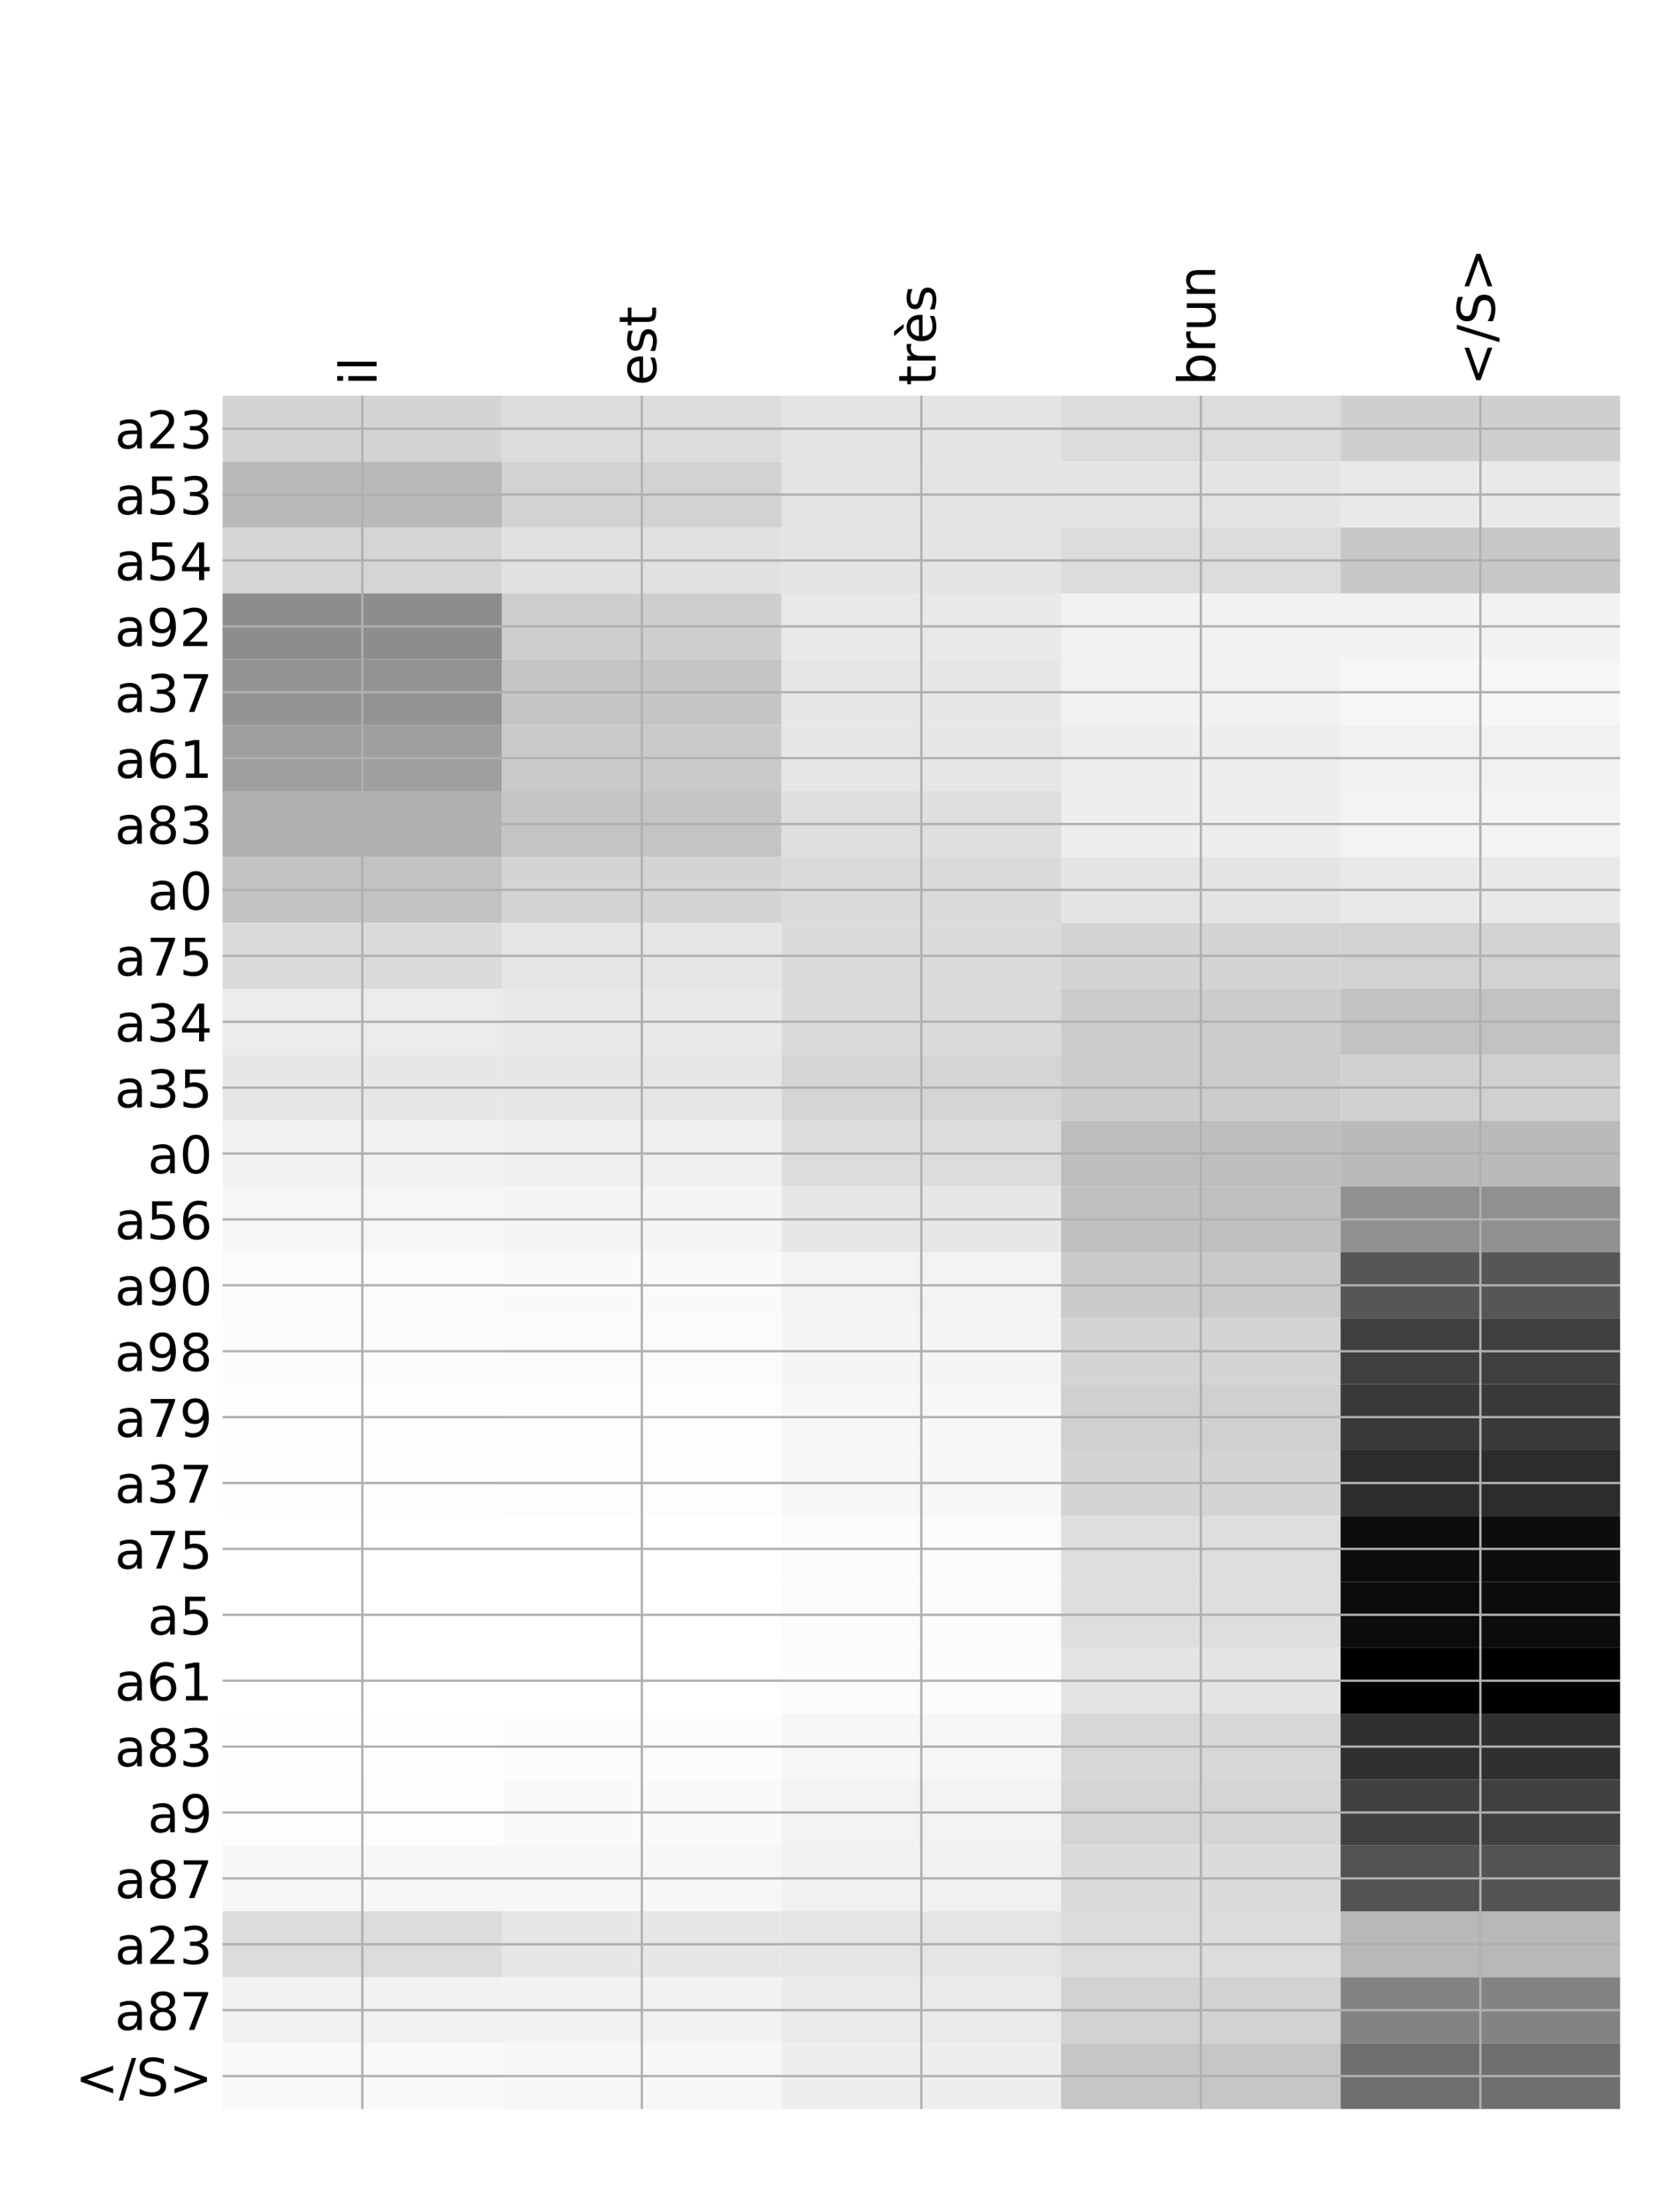 <?xml version="1.0" encoding="utf-8" standalone="no"?>
<!DOCTYPE svg PUBLIC "-//W3C//DTD SVG 1.1//EN"
  "http://www.w3.org/Graphics/SVG/1.1/DTD/svg11.dtd">
<!-- Created with matplotlib (http://matplotlib.org/) -->
<svg height="768pt" version="1.1" viewBox="0 0 576 768" width="576pt" xmlns="http://www.w3.org/2000/svg" xmlns:xlink="http://www.w3.org/1999/xlink">
 <defs>
  <style type="text/css">
*{stroke-linecap:butt;stroke-linejoin:round;}
  </style>
 </defs>
 <g id="figure_1">
  <g id="patch_1">
   <path d="M 0 768 
L 576 768 
L 576 0 
L 0 0 
z
" style="fill:#ffffff;"/>
  </g>
  <g id="axes_1">
   <g id="PolyCollection_1">
    <path clip-path="url(#pb7278c23a0)" d="M 77.275 137.378 
L 77.275 160.254 
L 174.32 160.254 
L 174.32 137.378 
L 77.275 137.378 
z
" style="fill:#d4d4d4;"/>
    <path clip-path="url(#pb7278c23a0)" d="M 174.32 137.378 
L 174.32 160.254 
L 271.365 160.254 
L 271.365 137.378 
L 174.32 137.378 
z
" style="fill:#dcdcdc;"/>
    <path clip-path="url(#pb7278c23a0)" d="M 271.365 137.378 
L 271.365 160.254 
L 368.41 160.254 
L 368.41 137.378 
L 271.365 137.378 
z
" style="fill:#e4e4e4;"/>
    <path clip-path="url(#pb7278c23a0)" d="M 368.41 137.378 
L 368.41 160.254 
L 465.455 160.254 
L 465.455 137.378 
L 368.41 137.378 
z
" style="fill:#dcdcdc;"/>
    <path clip-path="url(#pb7278c23a0)" d="M 465.455 137.378 
L 465.455 160.254 
L 562.5 160.254 
L 562.5 137.378 
L 465.455 137.378 
z
" style="fill:#cfcfcf;"/>
    <path clip-path="url(#pb7278c23a0)" d="M 77.275 160.254 
L 77.275 183.131 
L 174.32 183.131 
L 174.32 160.254 
L 77.275 160.254 
z
" style="fill:#b9b9b9;"/>
    <path clip-path="url(#pb7278c23a0)" d="M 174.32 160.254 
L 174.32 183.131 
L 271.365 183.131 
L 271.365 160.254 
L 174.32 160.254 
z
" style="fill:#d2d2d2;"/>
    <path clip-path="url(#pb7278c23a0)" d="M 271.365 160.254 
L 271.365 183.131 
L 368.41 183.131 
L 368.41 160.254 
L 271.365 160.254 
z
" style="fill:#e3e3e3;"/>
    <path clip-path="url(#pb7278c23a0)" d="M 368.41 160.254 
L 368.41 183.131 
L 465.455 183.131 
L 465.455 160.254 
L 368.41 160.254 
z
" style="fill:#e4e4e4;"/>
    <path clip-path="url(#pb7278c23a0)" d="M 465.455 160.254 
L 465.455 183.131 
L 562.5 183.131 
L 562.5 160.254 
L 465.455 160.254 
z
" style="fill:#e9e9e9;"/>
    <path clip-path="url(#pb7278c23a0)" d="M 77.275 183.131 
L 77.275 206.008 
L 174.32 206.008 
L 174.32 183.131 
L 77.275 183.131 
z
" style="fill:#d5d5d5;"/>
    <path clip-path="url(#pb7278c23a0)" d="M 174.32 183.131 
L 174.32 206.008 
L 271.365 206.008 
L 271.365 183.131 
L 174.32 183.131 
z
" style="fill:#e1e1e1;"/>
    <path clip-path="url(#pb7278c23a0)" d="M 271.365 183.131 
L 271.365 206.008 
L 368.41 206.008 
L 368.41 183.131 
L 271.365 183.131 
z
" style="fill:#e4e4e4;"/>
    <path clip-path="url(#pb7278c23a0)" d="M 368.41 183.131 
L 368.41 206.008 
L 465.455 206.008 
L 465.455 183.131 
L 368.41 183.131 
z
" style="fill:#dcdcdc;"/>
    <path clip-path="url(#pb7278c23a0)" d="M 465.455 183.131 
L 465.455 206.008 
L 562.5 206.008 
L 562.5 183.131 
L 465.455 183.131 
z
" style="fill:#c8c8c8;"/>
    <path clip-path="url(#pb7278c23a0)" d="M 77.275 206.008 
L 77.275 228.885 
L 174.32 228.885 
L 174.32 206.008 
L 77.275 206.008 
z
" style="fill:#8d8d8d;"/>
    <path clip-path="url(#pb7278c23a0)" d="M 174.32 206.008 
L 174.32 228.885 
L 271.365 228.885 
L 271.365 206.008 
L 174.32 206.008 
z
" style="fill:#cecece;"/>
    <path clip-path="url(#pb7278c23a0)" d="M 271.365 206.008 
L 271.365 228.885 
L 368.41 228.885 
L 368.41 206.008 
L 271.365 206.008 
z
" style="fill:#e9e9e9;"/>
    <path clip-path="url(#pb7278c23a0)" d="M 368.41 206.008 
L 368.41 228.885 
L 465.455 228.885 
L 465.455 206.008 
L 368.41 206.008 
z
" style="fill:#f1f1f1;"/>
    <path clip-path="url(#pb7278c23a0)" d="M 465.455 206.008 
L 465.455 228.885 
L 562.5 228.885 
L 562.5 206.008 
L 465.455 206.008 
z
" style="fill:#f2f2f2;"/>
    <path clip-path="url(#pb7278c23a0)" d="M 77.275 228.885 
L 77.275 251.761 
L 174.32 251.761 
L 174.32 228.885 
L 77.275 228.885 
z
" style="fill:#939393;"/>
    <path clip-path="url(#pb7278c23a0)" d="M 174.32 228.885 
L 174.32 251.761 
L 271.365 251.761 
L 271.365 228.885 
L 174.32 228.885 
z
" style="fill:#c5c5c5;"/>
    <path clip-path="url(#pb7278c23a0)" d="M 271.365 228.885 
L 271.365 251.761 
L 368.41 251.761 
L 368.41 228.885 
L 271.365 228.885 
z
" style="fill:#e7e7e7;"/>
    <path clip-path="url(#pb7278c23a0)" d="M 368.41 228.885 
L 368.41 251.761 
L 465.455 251.761 
L 465.455 228.885 
L 368.41 228.885 
z
" style="fill:#f1f1f1;"/>
    <path clip-path="url(#pb7278c23a0)" d="M 465.455 228.885 
L 465.455 251.761 
L 562.5 251.761 
L 562.5 228.885 
L 465.455 228.885 
z
" style="fill:#f6f6f6;"/>
    <path clip-path="url(#pb7278c23a0)" d="M 77.275 251.761 
L 77.275 274.638 
L 174.32 274.638 
L 174.32 251.761 
L 77.275 251.761 
z
" style="fill:#9f9f9f;"/>
    <path clip-path="url(#pb7278c23a0)" d="M 174.32 251.761 
L 174.32 274.638 
L 271.365 274.638 
L 271.365 251.761 
L 174.32 251.761 
z
" style="fill:#cacaca;"/>
    <path clip-path="url(#pb7278c23a0)" d="M 271.365 251.761 
L 271.365 274.638 
L 368.41 274.638 
L 368.41 251.761 
L 271.365 251.761 
z
" style="fill:#e6e6e6;"/>
    <path clip-path="url(#pb7278c23a0)" d="M 368.41 251.761 
L 368.41 274.638 
L 465.455 274.638 
L 465.455 251.761 
L 368.41 251.761 
z
" style="fill:#eeeeee;"/>
    <path clip-path="url(#pb7278c23a0)" d="M 465.455 251.761 
L 465.455 274.638 
L 562.5 274.638 
L 562.5 251.761 
L 465.455 251.761 
z
" style="fill:#f1f1f1;"/>
    <path clip-path="url(#pb7278c23a0)" d="M 77.275 274.638 
L 77.275 297.515 
L 174.32 297.515 
L 174.32 274.638 
L 77.275 274.638 
z
" style="fill:#b0b0b0;"/>
    <path clip-path="url(#pb7278c23a0)" d="M 174.32 274.638 
L 174.32 297.515 
L 271.365 297.515 
L 271.365 274.638 
L 174.32 274.638 
z
" style="fill:#c4c4c4;"/>
    <path clip-path="url(#pb7278c23a0)" d="M 271.365 274.638 
L 271.365 297.515 
L 368.41 297.515 
L 368.41 274.638 
L 271.365 274.638 
z
" style="fill:#dfdfdf;"/>
    <path clip-path="url(#pb7278c23a0)" d="M 368.41 274.638 
L 368.41 297.515 
L 465.455 297.515 
L 465.455 274.638 
L 368.41 274.638 
z
" style="fill:#eeeeee;"/>
    <path clip-path="url(#pb7278c23a0)" d="M 465.455 274.638 
L 465.455 297.515 
L 562.5 297.515 
L 562.5 274.638 
L 465.455 274.638 
z
" style="fill:#f3f3f3;"/>
    <path clip-path="url(#pb7278c23a0)" d="M 77.275 297.515 
L 77.275 320.391 
L 174.32 320.391 
L 174.32 297.515 
L 77.275 297.515 
z
" style="fill:#c2c2c2;"/>
    <path clip-path="url(#pb7278c23a0)" d="M 174.32 297.515 
L 174.32 320.391 
L 271.365 320.391 
L 271.365 297.515 
L 174.32 297.515 
z
" style="fill:#d4d4d4;"/>
    <path clip-path="url(#pb7278c23a0)" d="M 271.365 297.515 
L 271.365 320.391 
L 368.41 320.391 
L 368.41 297.515 
L 271.365 297.515 
z
" style="fill:#dadada;"/>
    <path clip-path="url(#pb7278c23a0)" d="M 368.41 297.515 
L 368.41 320.391 
L 465.455 320.391 
L 465.455 297.515 
L 368.41 297.515 
z
" style="fill:#e4e4e4;"/>
    <path clip-path="url(#pb7278c23a0)" d="M 465.455 297.515 
L 465.455 320.391 
L 562.5 320.391 
L 562.5 297.515 
L 465.455 297.515 
z
" style="fill:#e9e9e9;"/>
    <path clip-path="url(#pb7278c23a0)" d="M 77.275 320.391 
L 77.275 343.268 
L 174.32 343.268 
L 174.32 320.391 
L 77.275 320.391 
z
" style="fill:#dbdbdb;"/>
    <path clip-path="url(#pb7278c23a0)" d="M 174.32 320.391 
L 174.32 343.268 
L 271.365 343.268 
L 271.365 320.391 
L 174.32 320.391 
z
" style="fill:#e5e5e5;"/>
    <path clip-path="url(#pb7278c23a0)" d="M 271.365 320.391 
L 271.365 343.268 
L 368.41 343.268 
L 368.41 320.391 
L 271.365 320.391 
z
" style="fill:#dbdbdb;"/>
    <path clip-path="url(#pb7278c23a0)" d="M 368.41 320.391 
L 368.41 343.268 
L 465.455 343.268 
L 465.455 320.391 
L 368.41 320.391 
z
" style="fill:#d4d4d4;"/>
    <path clip-path="url(#pb7278c23a0)" d="M 465.455 320.391 
L 465.455 343.268 
L 562.5 343.268 
L 562.5 320.391 
L 465.455 320.391 
z
" style="fill:#d2d2d2;"/>
    <path clip-path="url(#pb7278c23a0)" d="M 77.275 343.268 
L 77.275 366.145 
L 174.32 366.145 
L 174.32 343.268 
L 77.275 343.268 
z
" style="fill:#ececec;"/>
    <path clip-path="url(#pb7278c23a0)" d="M 174.32 343.268 
L 174.32 366.145 
L 271.365 366.145 
L 271.365 343.268 
L 174.32 343.268 
z
" style="fill:#e9e9e9;"/>
    <path clip-path="url(#pb7278c23a0)" d="M 271.365 343.268 
L 271.365 366.145 
L 368.41 366.145 
L 368.41 343.268 
L 271.365 343.268 
z
" style="fill:#dadada;"/>
    <path clip-path="url(#pb7278c23a0)" d="M 368.41 343.268 
L 368.41 366.145 
L 465.455 366.145 
L 465.455 343.268 
L 368.41 343.268 
z
" style="fill:#cccccc;"/>
    <path clip-path="url(#pb7278c23a0)" d="M 465.455 343.268 
L 465.455 366.145 
L 562.5 366.145 
L 562.5 343.268 
L 465.455 343.268 
z
" style="fill:#c2c2c2;"/>
    <path clip-path="url(#pb7278c23a0)" d="M 77.275 366.145 
L 77.275 389.022 
L 174.32 389.022 
L 174.32 366.145 
L 77.275 366.145 
z
" style="fill:#e7e7e7;"/>
    <path clip-path="url(#pb7278c23a0)" d="M 174.32 366.145 
L 174.32 389.022 
L 271.365 389.022 
L 271.365 366.145 
L 174.32 366.145 
z
" style="fill:#e6e6e6;"/>
    <path clip-path="url(#pb7278c23a0)" d="M 271.365 366.145 
L 271.365 389.022 
L 368.41 389.022 
L 368.41 366.145 
L 271.365 366.145 
z
" style="fill:#d5d5d5;"/>
    <path clip-path="url(#pb7278c23a0)" d="M 368.41 366.145 
L 368.41 389.022 
L 465.455 389.022 
L 465.455 366.145 
L 368.41 366.145 
z
" style="fill:#cccccc;"/>
    <path clip-path="url(#pb7278c23a0)" d="M 465.455 366.145 
L 465.455 389.022 
L 562.5 389.022 
L 562.5 366.145 
L 465.455 366.145 
z
" style="fill:#d0d0d0;"/>
    <path clip-path="url(#pb7278c23a0)" d="M 77.275 389.022 
L 77.275 411.898 
L 174.32 411.898 
L 174.32 389.022 
L 77.275 389.022 
z
" style="fill:#f2f2f2;"/>
    <path clip-path="url(#pb7278c23a0)" d="M 174.32 389.022 
L 174.32 411.898 
L 271.365 411.898 
L 271.365 389.022 
L 174.32 389.022 
z
" style="fill:#f0f0f0;"/>
    <path clip-path="url(#pb7278c23a0)" d="M 271.365 389.022 
L 271.365 411.898 
L 368.41 411.898 
L 368.41 389.022 
L 271.365 389.022 
z
" style="fill:#dcdcdc;"/>
    <path clip-path="url(#pb7278c23a0)" d="M 368.41 389.022 
L 368.41 411.898 
L 465.455 411.898 
L 465.455 389.022 
L 368.41 389.022 
z
" style="fill:#bebebe;"/>
    <path clip-path="url(#pb7278c23a0)" d="M 465.455 389.022 
L 465.455 411.898 
L 562.5 411.898 
L 562.5 389.022 
L 465.455 389.022 
z
" style="fill:#bababa;"/>
    <path clip-path="url(#pb7278c23a0)" d="M 77.275 411.898 
L 77.275 434.775 
L 174.32 434.775 
L 174.32 411.898 
L 77.275 411.898 
z
" style="fill:#f6f6f6;"/>
    <path clip-path="url(#pb7278c23a0)" d="M 174.32 411.898 
L 174.32 434.775 
L 271.365 434.775 
L 271.365 411.898 
L 174.32 411.898 
z
" style="fill:#f5f5f5;"/>
    <path clip-path="url(#pb7278c23a0)" d="M 271.365 411.898 
L 271.365 434.775 
L 368.41 434.775 
L 368.41 411.898 
L 271.365 411.898 
z
" style="fill:#e7e7e7;"/>
    <path clip-path="url(#pb7278c23a0)" d="M 368.41 411.898 
L 368.41 434.775 
L 465.455 434.775 
L 465.455 411.898 
L 368.41 411.898 
z
" style="fill:#c0c0c0;"/>
    <path clip-path="url(#pb7278c23a0)" d="M 465.455 411.898 
L 465.455 434.775 
L 562.5 434.775 
L 562.5 411.898 
L 465.455 411.898 
z
" style="fill:#909090;"/>
    <path clip-path="url(#pb7278c23a0)" d="M 77.275 434.775 
L 77.275 457.652 
L 174.32 457.652 
L 174.32 434.775 
L 77.275 434.775 
z
" style="fill:#fbfbfb;"/>
    <path clip-path="url(#pb7278c23a0)" d="M 174.32 434.775 
L 174.32 457.652 
L 271.365 457.652 
L 271.365 434.775 
L 174.32 434.775 
z
" style="fill:#fafafa;"/>
    <path clip-path="url(#pb7278c23a0)" d="M 271.365 434.775 
L 271.365 457.652 
L 368.41 457.652 
L 368.41 434.775 
L 271.365 434.775 
z
" style="fill:#f3f3f3;"/>
    <path clip-path="url(#pb7278c23a0)" d="M 368.41 434.775 
L 368.41 457.652 
L 465.455 457.652 
L 465.455 434.775 
L 368.41 434.775 
z
" style="fill:#cacaca;"/>
    <path clip-path="url(#pb7278c23a0)" d="M 465.455 434.775 
L 465.455 457.652 
L 562.5 457.652 
L 562.5 434.775 
L 465.455 434.775 
z
" style="fill:#565656;"/>
    <path clip-path="url(#pb7278c23a0)" d="M 77.275 457.652 
L 77.275 480.528 
L 174.32 480.528 
L 174.32 457.652 
L 77.275 457.652 
z
" style="fill:#fcfcfc;"/>
    <path clip-path="url(#pb7278c23a0)" d="M 174.32 457.652 
L 174.32 480.528 
L 271.365 480.528 
L 271.365 457.652 
L 174.32 457.652 
z
" style="fill:#fbfbfb;"/>
    <path clip-path="url(#pb7278c23a0)" d="M 271.365 457.652 
L 271.365 480.528 
L 368.41 480.528 
L 368.41 457.652 
L 271.365 457.652 
z
" style="fill:#f5f5f5;"/>
    <path clip-path="url(#pb7278c23a0)" d="M 368.41 457.652 
L 368.41 480.528 
L 465.455 480.528 
L 465.455 457.652 
L 368.41 457.652 
z
" style="fill:#d4d4d4;"/>
    <path clip-path="url(#pb7278c23a0)" d="M 465.455 457.652 
L 465.455 480.528 
L 562.5 480.528 
L 562.5 457.652 
L 465.455 457.652 
z
" style="fill:#3f3f3f;"/>
    <path clip-path="url(#pb7278c23a0)" d="M 77.275 480.528 
L 77.275 503.405 
L 174.32 503.405 
L 174.32 480.528 
L 77.275 480.528 
z
" style="fill:#fefefe;"/>
    <path clip-path="url(#pb7278c23a0)" d="M 174.32 480.528 
L 174.32 503.405 
L 271.365 503.405 
L 271.365 480.528 
L 174.32 480.528 
z
" style="fill:#fdfdfd;"/>
    <path clip-path="url(#pb7278c23a0)" d="M 271.365 480.528 
L 271.365 503.405 
L 368.41 503.405 
L 368.41 480.528 
L 271.365 480.528 
z
" style="fill:#f7f7f7;"/>
    <path clip-path="url(#pb7278c23a0)" d="M 368.41 480.528 
L 368.41 503.405 
L 465.455 503.405 
L 465.455 480.528 
L 368.41 480.528 
z
" style="fill:#d0d0d0;"/>
    <path clip-path="url(#pb7278c23a0)" d="M 465.455 480.528 
L 465.455 503.405 
L 562.5 503.405 
L 562.5 480.528 
L 465.455 480.528 
z
" style="fill:#393939;"/>
    <path clip-path="url(#pb7278c23a0)" d="M 77.275 503.405 
L 77.275 526.282 
L 174.32 526.282 
L 174.32 503.405 
L 77.275 503.405 
z
" style="fill:#fefefe;"/>
    <path clip-path="url(#pb7278c23a0)" d="M 174.32 503.405 
L 174.32 526.282 
L 271.365 526.282 
L 271.365 503.405 
L 174.32 503.405 
z
" style="fill:#fdfdfd;"/>
    <path clip-path="url(#pb7278c23a0)" d="M 271.365 503.405 
L 271.365 526.282 
L 368.41 526.282 
L 368.41 503.405 
L 271.365 503.405 
z
" style="fill:#f7f7f7;"/>
    <path clip-path="url(#pb7278c23a0)" d="M 368.41 503.405 
L 368.41 526.282 
L 465.455 526.282 
L 465.455 503.405 
L 368.41 503.405 
z
" style="fill:#d4d4d4;"/>
    <path clip-path="url(#pb7278c23a0)" d="M 465.455 503.405 
L 465.455 526.282 
L 562.5 526.282 
L 562.5 503.405 
L 465.455 503.405 
z
" style="fill:#2c2c2c;"/>
    <path clip-path="url(#pb7278c23a0)" d="M 77.275 526.282 
L 77.275 549.159 
L 174.32 549.159 
L 174.32 526.282 
L 77.275 526.282 
z
" style="fill:#ffffff;"/>
    <path clip-path="url(#pb7278c23a0)" d="M 174.32 526.282 
L 174.32 549.159 
L 271.365 549.159 
L 271.365 526.282 
L 174.32 526.282 
z
" style="fill:#ffffff;"/>
    <path clip-path="url(#pb7278c23a0)" d="M 271.365 526.282 
L 271.365 549.159 
L 368.41 549.159 
L 368.41 526.282 
L 271.365 526.282 
z
" style="fill:#fbfbfb;"/>
    <path clip-path="url(#pb7278c23a0)" d="M 368.41 526.282 
L 368.41 549.159 
L 465.455 549.159 
L 465.455 526.282 
L 368.41 526.282 
z
" style="fill:#dedede;"/>
    <path clip-path="url(#pb7278c23a0)" d="M 465.455 526.282 
L 465.455 549.159 
L 562.5 549.159 
L 562.5 526.282 
L 465.455 526.282 
z
" style="fill:#0d0d0d;"/>
    <path clip-path="url(#pb7278c23a0)" d="M 77.275 549.159 
L 77.275 572.035 
L 174.32 572.035 
L 174.32 549.159 
L 77.275 549.159 
z
" style="fill:#ffffff;"/>
    <path clip-path="url(#pb7278c23a0)" d="M 174.32 549.159 
L 174.32 572.035 
L 271.365 572.035 
L 271.365 549.159 
L 174.32 549.159 
z
" style="fill:#ffffff;"/>
    <path clip-path="url(#pb7278c23a0)" d="M 271.365 549.159 
L 271.365 572.035 
L 368.41 572.035 
L 368.41 549.159 
L 271.365 549.159 
z
" style="fill:#fbfbfb;"/>
    <path clip-path="url(#pb7278c23a0)" d="M 368.41 549.159 
L 368.41 572.035 
L 465.455 572.035 
L 465.455 549.159 
L 368.41 549.159 
z
" style="fill:#dedede;"/>
    <path clip-path="url(#pb7278c23a0)" d="M 465.455 549.159 
L 465.455 572.035 
L 562.5 572.035 
L 562.5 549.159 
L 465.455 549.159 
z
" style="fill:#0c0c0c;"/>
    <path clip-path="url(#pb7278c23a0)" d="M 77.275 572.035 
L 77.275 594.912 
L 174.32 594.912 
L 174.32 572.035 
L 77.275 572.035 
z
" style="fill:#ffffff;"/>
    <path clip-path="url(#pb7278c23a0)" d="M 174.32 572.035 
L 174.32 594.912 
L 271.365 594.912 
L 271.365 572.035 
L 174.32 572.035 
z
" style="fill:#ffffff;"/>
    <path clip-path="url(#pb7278c23a0)" d="M 271.365 572.035 
L 271.365 594.912 
L 368.41 594.912 
L 368.41 572.035 
L 271.365 572.035 
z
" style="fill:#fcfcfc;"/>
    <path clip-path="url(#pb7278c23a0)" d="M 368.41 572.035 
L 368.41 594.912 
L 465.455 594.912 
L 465.455 572.035 
L 368.41 572.035 
z
" style="fill:#e4e4e4;"/>
    <path clip-path="url(#pb7278c23a0)" d="M 465.455 572.035 
L 465.455 594.912 
L 562.5 594.912 
L 562.5 572.035 
L 465.455 572.035 
z
"/>
    <path clip-path="url(#pb7278c23a0)" d="M 77.275 594.912 
L 77.275 617.789 
L 174.32 617.789 
L 174.32 594.912 
L 77.275 594.912 
z
" style="fill:#fefefe;"/>
    <path clip-path="url(#pb7278c23a0)" d="M 174.32 594.912 
L 174.32 617.789 
L 271.365 617.789 
L 271.365 594.912 
L 174.32 594.912 
z
" style="fill:#fcfcfc;"/>
    <path clip-path="url(#pb7278c23a0)" d="M 271.365 594.912 
L 271.365 617.789 
L 368.41 617.789 
L 368.41 594.912 
L 271.365 594.912 
z
" style="fill:#f6f6f6;"/>
    <path clip-path="url(#pb7278c23a0)" d="M 368.41 594.912 
L 368.41 617.789 
L 465.455 617.789 
L 465.455 594.912 
L 368.41 594.912 
z
" style="fill:#d7d7d7;"/>
    <path clip-path="url(#pb7278c23a0)" d="M 465.455 594.912 
L 465.455 617.789 
L 562.5 617.789 
L 562.5 594.912 
L 465.455 594.912 
z
" style="fill:#303030;"/>
    <path clip-path="url(#pb7278c23a0)" d="M 77.275 617.789 
L 77.275 640.665 
L 174.32 640.665 
L 174.32 617.789 
L 77.275 617.789 
z
" style="fill:#fdfdfd;"/>
    <path clip-path="url(#pb7278c23a0)" d="M 174.32 617.789 
L 174.32 640.665 
L 271.365 640.665 
L 271.365 617.789 
L 174.32 617.789 
z
" style="fill:#fafafa;"/>
    <path clip-path="url(#pb7278c23a0)" d="M 271.365 617.789 
L 271.365 640.665 
L 368.41 640.665 
L 368.41 617.789 
L 271.365 617.789 
z
" style="fill:#f3f3f3;"/>
    <path clip-path="url(#pb7278c23a0)" d="M 368.41 617.789 
L 368.41 640.665 
L 465.455 640.665 
L 465.455 617.789 
L 368.41 617.789 
z
" style="fill:#d5d5d5;"/>
    <path clip-path="url(#pb7278c23a0)" d="M 465.455 617.789 
L 465.455 640.665 
L 562.5 640.665 
L 562.5 617.789 
L 465.455 617.789 
z
" style="fill:#414141;"/>
    <path clip-path="url(#pb7278c23a0)" d="M 77.275 640.665 
L 77.275 663.542 
L 174.32 663.542 
L 174.32 640.665 
L 77.275 640.665 
z
" style="fill:#f7f7f7;"/>
    <path clip-path="url(#pb7278c23a0)" d="M 174.32 640.665 
L 174.32 663.542 
L 271.365 663.542 
L 271.365 640.665 
L 174.32 640.665 
z
" style="fill:#f7f7f7;"/>
    <path clip-path="url(#pb7278c23a0)" d="M 271.365 640.665 
L 271.365 663.542 
L 368.41 663.542 
L 368.41 640.665 
L 271.365 640.665 
z
" style="fill:#f1f1f1;"/>
    <path clip-path="url(#pb7278c23a0)" d="M 368.41 640.665 
L 368.41 663.542 
L 465.455 663.542 
L 465.455 640.665 
L 368.41 640.665 
z
" style="fill:#dbdbdb;"/>
    <path clip-path="url(#pb7278c23a0)" d="M 465.455 640.665 
L 465.455 663.542 
L 562.5 663.542 
L 562.5 640.665 
L 465.455 640.665 
z
" style="fill:#535353;"/>
    <path clip-path="url(#pb7278c23a0)" d="M 77.275 663.542 
L 77.275 686.419 
L 174.32 686.419 
L 174.32 663.542 
L 77.275 663.542 
z
" style="fill:#dcdcdc;"/>
    <path clip-path="url(#pb7278c23a0)" d="M 174.32 663.542 
L 174.32 686.419 
L 271.365 686.419 
L 271.365 663.542 
L 174.32 663.542 
z
" style="fill:#e7e7e7;"/>
    <path clip-path="url(#pb7278c23a0)" d="M 271.365 663.542 
L 271.365 686.419 
L 368.41 686.419 
L 368.41 663.542 
L 271.365 663.542 
z
" style="fill:#e5e5e5;"/>
    <path clip-path="url(#pb7278c23a0)" d="M 368.41 663.542 
L 368.41 686.419 
L 465.455 686.419 
L 465.455 663.542 
L 368.41 663.542 
z
" style="fill:#dcdcdc;"/>
    <path clip-path="url(#pb7278c23a0)" d="M 465.455 663.542 
L 465.455 686.419 
L 562.5 686.419 
L 562.5 663.542 
L 465.455 663.542 
z
" style="fill:#b8b8b8;"/>
    <path clip-path="url(#pb7278c23a0)" d="M 77.275 686.419 
L 77.275 709.296 
L 174.32 709.296 
L 174.32 686.419 
L 77.275 686.419 
z
" style="fill:#f2f2f2;"/>
    <path clip-path="url(#pb7278c23a0)" d="M 174.32 686.419 
L 174.32 709.296 
L 271.365 709.296 
L 271.365 686.419 
L 174.32 686.419 
z
" style="fill:#f2f2f2;"/>
    <path clip-path="url(#pb7278c23a0)" d="M 271.365 686.419 
L 271.365 709.296 
L 368.41 709.296 
L 368.41 686.419 
L 271.365 686.419 
z
" style="fill:#eaeaea;"/>
    <path clip-path="url(#pb7278c23a0)" d="M 368.41 686.419 
L 368.41 709.296 
L 465.455 709.296 
L 465.455 686.419 
L 368.41 686.419 
z
" style="fill:#d2d2d2;"/>
    <path clip-path="url(#pb7278c23a0)" d="M 465.455 686.419 
L 465.455 709.296 
L 562.5 709.296 
L 562.5 686.419 
L 465.455 686.419 
z
" style="fill:#838383;"/>
    <path clip-path="url(#pb7278c23a0)" d="M 77.275 709.296 
L 77.275 732.172 
L 174.32 732.172 
L 174.32 709.296 
L 77.275 709.296 
z
" style="fill:#f9f9f9;"/>
    <path clip-path="url(#pb7278c23a0)" d="M 174.32 709.296 
L 174.32 732.172 
L 271.365 732.172 
L 271.365 709.296 
L 174.32 709.296 
z
" style="fill:#f7f7f7;"/>
    <path clip-path="url(#pb7278c23a0)" d="M 271.365 709.296 
L 271.365 732.172 
L 368.41 732.172 
L 368.41 709.296 
L 271.365 709.296 
z
" style="fill:#eeeeee;"/>
    <path clip-path="url(#pb7278c23a0)" d="M 368.41 709.296 
L 368.41 732.172 
L 465.455 732.172 
L 465.455 709.296 
L 368.41 709.296 
z
" style="fill:#c6c6c6;"/>
    <path clip-path="url(#pb7278c23a0)" d="M 465.455 709.296 
L 465.455 732.172 
L 562.5 732.172 
L 562.5 709.296 
L 465.455 709.296 
z
" style="fill:#6f6f6f;"/>
   </g>
   <g id="matplotlib.axis_1">
    <g id="xtick_1">
     <g id="line2d_1">
      <path clip-path="url(#pb7278c23a0)" d="M 125.797 732.172 
L 125.797 137.378 
" style="fill:none;stroke:#b0b0b0;stroke-linecap:square;stroke-width:0.8;"/>
     </g>
     <g id="line2d_2"/>
     <g id="text_1">
      <!-- il -->
      <defs>
       <path d="M 9.422 54.688 
L 18.406 54.688 
L 18.406 0 
L 9.422 0 
z
M 9.422 75.984 
L 18.406 75.984 
L 18.406 64.594 
L 9.422 64.594 
z
" id="DejaVuSans-69"/>
       <path d="M 9.422 75.984 
L 18.406 75.984 
L 18.406 0 
L 9.422 0 
z
" id="DejaVuSans-6c"/>
      </defs>
      <g transform="translate(130.764 133.878)rotate(-90)scale(0.18 -0.18)">
       <use xlink:href="#DejaVuSans-69"/>
       <use x="27.783" xlink:href="#DejaVuSans-6c"/>
      </g>
     </g>
    </g>
    <g id="xtick_2">
     <g id="line2d_3">
      <path clip-path="url(#pb7278c23a0)" d="M 222.843 732.172 
L 222.843 137.378 
" style="fill:none;stroke:#b0b0b0;stroke-linecap:square;stroke-width:0.8;"/>
     </g>
     <g id="line2d_4"/>
     <g id="text_2">
      <!-- est -->
      <defs>
       <path d="M 56.203 29.594 
L 56.203 25.203 
L 14.891 25.203 
Q 15.484 15.922 20.484 11.062 
Q 25.484 6.203 34.422 6.203 
Q 39.594 6.203 44.453 7.469 
Q 49.312 8.734 54.109 11.281 
L 54.109 2.781 
Q 49.266 0.734 44.188 -0.344 
Q 39.109 -1.422 33.891 -1.422 
Q 20.797 -1.422 13.156 6.188 
Q 5.516 13.812 5.516 26.812 
Q 5.516 40.234 12.766 48.109 
Q 20.016 56 32.328 56 
Q 43.359 56 49.781 48.891 
Q 56.203 41.797 56.203 29.594 
z
M 47.219 32.234 
Q 47.125 39.594 43.094 43.984 
Q 39.062 48.391 32.422 48.391 
Q 24.906 48.391 20.391 44.141 
Q 15.875 39.891 15.188 32.172 
z
" id="DejaVuSans-65"/>
       <path d="M 44.281 53.078 
L 44.281 44.578 
Q 40.484 46.531 36.375 47.5 
Q 32.281 48.484 27.875 48.484 
Q 21.188 48.484 17.844 46.438 
Q 14.5 44.391 14.5 40.281 
Q 14.5 37.156 16.891 35.375 
Q 19.281 33.594 26.516 31.984 
L 29.594 31.297 
Q 39.156 29.25 43.188 25.516 
Q 47.219 21.781 47.219 15.094 
Q 47.219 7.469 41.188 3.016 
Q 35.156 -1.422 24.609 -1.422 
Q 20.219 -1.422 15.453 -0.562 
Q 10.688 0.297 5.422 2 
L 5.422 11.281 
Q 10.406 8.688 15.234 7.391 
Q 20.062 6.109 24.812 6.109 
Q 31.156 6.109 34.562 8.281 
Q 37.984 10.453 37.984 14.406 
Q 37.984 18.062 35.516 20.016 
Q 33.062 21.969 24.703 23.781 
L 21.578 24.516 
Q 13.234 26.266 9.516 29.906 
Q 5.812 33.547 5.812 39.891 
Q 5.812 47.609 11.281 51.797 
Q 16.75 56 26.812 56 
Q 31.781 56 36.172 55.266 
Q 40.578 54.547 44.281 53.078 
z
" id="DejaVuSans-73"/>
       <path d="M 18.312 70.219 
L 18.312 54.688 
L 36.812 54.688 
L 36.812 47.703 
L 18.312 47.703 
L 18.312 18.016 
Q 18.312 11.328 20.141 9.422 
Q 21.969 7.516 27.594 7.516 
L 36.812 7.516 
L 36.812 0 
L 27.594 0 
Q 17.188 0 13.234 3.875 
Q 9.281 7.766 9.281 18.016 
L 9.281 47.703 
L 2.688 47.703 
L 2.688 54.688 
L 9.281 54.688 
L 9.281 70.219 
z
" id="DejaVuSans-74"/>
      </defs>
      <g transform="translate(227.809 133.878)rotate(-90)scale(0.18 -0.18)">
       <use xlink:href="#DejaVuSans-65"/>
       <use x="61.523" xlink:href="#DejaVuSans-73"/>
       <use x="113.623" xlink:href="#DejaVuSans-74"/>
      </g>
     </g>
    </g>
    <g id="xtick_3">
     <g id="line2d_5">
      <path clip-path="url(#pb7278c23a0)" d="M 319.887 732.172 
L 319.887 137.378 
" style="fill:none;stroke:#b0b0b0;stroke-linecap:square;stroke-width:0.8;"/>
     </g>
     <g id="line2d_6"/>
     <g id="text_3">
      <!-- très -->
      <defs>
       <path d="M 41.109 46.297 
Q 39.594 47.172 37.812 47.578 
Q 36.031 48 33.891 48 
Q 26.266 48 22.188 43.047 
Q 18.109 38.094 18.109 28.812 
L 18.109 0 
L 9.078 0 
L 9.078 54.688 
L 18.109 54.688 
L 18.109 46.188 
Q 20.953 51.172 25.484 53.578 
Q 30.031 56 36.531 56 
Q 37.453 56 38.578 55.875 
Q 39.703 55.766 41.062 55.516 
z
" id="DejaVuSans-72"/>
       <path d="M 56.203 29.594 
L 56.203 25.203 
L 14.891 25.203 
Q 15.484 15.922 20.484 11.062 
Q 25.484 6.203 34.422 6.203 
Q 39.594 6.203 44.453 7.469 
Q 49.312 8.734 54.109 11.281 
L 54.109 2.781 
Q 49.266 0.734 44.188 -0.344 
Q 39.109 -1.422 33.891 -1.422 
Q 20.797 -1.422 13.156 6.188 
Q 5.516 13.812 5.516 26.812 
Q 5.516 40.234 12.766 48.109 
Q 20.016 56 32.328 56 
Q 43.359 56 49.781 48.891 
Q 56.203 41.797 56.203 29.594 
z
M 47.219 32.234 
Q 47.125 39.594 43.094 43.984 
Q 39.062 48.391 32.422 48.391 
Q 24.906 48.391 20.391 44.141 
Q 15.875 39.891 15.188 32.172 
z
M 24.672 79.984 
L 38.438 61.719 
L 30.969 61.719 
L 15.047 79.984 
z
" id="DejaVuSans-e8"/>
      </defs>
      <g transform="translate(324.854 133.878)rotate(-90)scale(0.18 -0.18)">
       <use xlink:href="#DejaVuSans-74"/>
       <use x="39.209" xlink:href="#DejaVuSans-72"/>
       <use x="80.291" xlink:href="#DejaVuSans-e8"/>
       <use x="141.814" xlink:href="#DejaVuSans-73"/>
      </g>
     </g>
    </g>
    <g id="xtick_4">
     <g id="line2d_7">
      <path clip-path="url(#pb7278c23a0)" d="M 416.933 732.172 
L 416.933 137.378 
" style="fill:none;stroke:#b0b0b0;stroke-linecap:square;stroke-width:0.8;"/>
     </g>
     <g id="line2d_8"/>
     <g id="text_4">
      <!-- brun -->
      <defs>
       <path d="M 48.688 27.297 
Q 48.688 37.203 44.609 42.844 
Q 40.531 48.484 33.406 48.484 
Q 26.266 48.484 22.188 42.844 
Q 18.109 37.203 18.109 27.297 
Q 18.109 17.391 22.188 11.75 
Q 26.266 6.109 33.406 6.109 
Q 40.531 6.109 44.609 11.75 
Q 48.688 17.391 48.688 27.297 
z
M 18.109 46.391 
Q 20.953 51.266 25.266 53.625 
Q 29.594 56 35.594 56 
Q 45.562 56 51.781 48.094 
Q 58.016 40.188 58.016 27.297 
Q 58.016 14.406 51.781 6.484 
Q 45.562 -1.422 35.594 -1.422 
Q 29.594 -1.422 25.266 0.953 
Q 20.953 3.328 18.109 8.203 
L 18.109 0 
L 9.078 0 
L 9.078 75.984 
L 18.109 75.984 
z
" id="DejaVuSans-62"/>
       <path d="M 8.5 21.578 
L 8.5 54.688 
L 17.484 54.688 
L 17.484 21.922 
Q 17.484 14.156 20.5 10.266 
Q 23.531 6.391 29.594 6.391 
Q 36.859 6.391 41.078 11.031 
Q 45.312 15.672 45.312 23.688 
L 45.312 54.688 
L 54.297 54.688 
L 54.297 0 
L 45.312 0 
L 45.312 8.406 
Q 42.047 3.422 37.719 1 
Q 33.406 -1.422 27.688 -1.422 
Q 18.266 -1.422 13.375 4.438 
Q 8.5 10.297 8.5 21.578 
z
M 31.109 56 
z
" id="DejaVuSans-75"/>
       <path d="M 54.891 33.016 
L 54.891 0 
L 45.906 0 
L 45.906 32.719 
Q 45.906 40.484 42.875 44.328 
Q 39.844 48.188 33.797 48.188 
Q 26.516 48.188 22.312 43.547 
Q 18.109 38.922 18.109 30.906 
L 18.109 0 
L 9.078 0 
L 9.078 54.688 
L 18.109 54.688 
L 18.109 46.188 
Q 21.344 51.125 25.703 53.562 
Q 30.078 56 35.797 56 
Q 45.219 56 50.047 50.172 
Q 54.891 44.344 54.891 33.016 
z
" id="DejaVuSans-6e"/>
      </defs>
      <g transform="translate(421.899 133.878)rotate(-90)scale(0.18 -0.18)">
       <use xlink:href="#DejaVuSans-62"/>
       <use x="63.477" xlink:href="#DejaVuSans-72"/>
       <use x="104.59" xlink:href="#DejaVuSans-75"/>
       <use x="167.969" xlink:href="#DejaVuSans-6e"/>
      </g>
     </g>
    </g>
    <g id="xtick_5">
     <g id="line2d_9">
      <path clip-path="url(#pb7278c23a0)" d="M 513.977 732.172 
L 513.977 137.378 
" style="fill:none;stroke:#b0b0b0;stroke-linecap:square;stroke-width:0.8;"/>
     </g>
     <g id="line2d_10"/>
     <g id="text_5">
      <!-- &lt;/S&gt; -->
      <defs>
       <path d="M 73.188 49.219 
L 22.797 31.297 
L 73.188 13.484 
L 73.188 4.594 
L 10.594 27.297 
L 10.594 35.406 
L 73.188 58.109 
z
" id="DejaVuSans-3c"/>
       <path d="M 25.391 72.906 
L 33.688 72.906 
L 8.297 -9.281 
L 0 -9.281 
z
" id="DejaVuSans-2f"/>
       <path d="M 53.516 70.516 
L 53.516 60.891 
Q 47.906 63.578 42.922 64.891 
Q 37.938 66.219 33.297 66.219 
Q 25.25 66.219 20.875 63.094 
Q 16.5 59.969 16.5 54.203 
Q 16.5 49.359 19.406 46.891 
Q 22.312 44.438 30.422 42.922 
L 36.375 41.703 
Q 47.406 39.594 52.656 34.297 
Q 57.906 29 57.906 20.125 
Q 57.906 9.516 50.797 4.047 
Q 43.703 -1.422 29.984 -1.422 
Q 24.812 -1.422 18.969 -0.25 
Q 13.141 0.922 6.891 3.219 
L 6.891 13.375 
Q 12.891 10.016 18.656 8.297 
Q 24.422 6.594 29.984 6.594 
Q 38.422 6.594 43.016 9.906 
Q 47.609 13.234 47.609 19.391 
Q 47.609 24.75 44.312 27.781 
Q 41.016 30.812 33.5 32.328 
L 27.484 33.5 
Q 16.453 35.688 11.516 40.375 
Q 6.594 45.062 6.594 53.422 
Q 6.594 63.094 13.406 68.656 
Q 20.219 74.219 32.172 74.219 
Q 37.312 74.219 42.625 73.281 
Q 47.953 72.359 53.516 70.516 
z
" id="DejaVuSans-53"/>
       <path d="M 10.594 49.219 
L 10.594 58.109 
L 73.188 35.406 
L 73.188 27.297 
L 10.594 4.594 
L 10.594 13.484 
L 60.891 31.297 
z
" id="DejaVuSans-3e"/>
      </defs>
      <g transform="translate(518.944 133.878)rotate(-90)scale(0.18 -0.18)">
       <use xlink:href="#DejaVuSans-3c"/>
       <use x="83.789" xlink:href="#DejaVuSans-2f"/>
       <use x="117.48" xlink:href="#DejaVuSans-53"/>
       <use x="180.957" xlink:href="#DejaVuSans-3e"/>
      </g>
     </g>
    </g>
   </g>
   <g id="matplotlib.axis_2">
    <g id="ytick_1">
     <g id="line2d_11">
      <path clip-path="url(#pb7278c23a0)" d="M 77.275 148.816 
L 562.5 148.816 
" style="fill:none;stroke:#b0b0b0;stroke-linecap:square;stroke-width:0.8;"/>
     </g>
     <g id="line2d_12"/>
     <g id="text_6">
      <!-- a23 -->
      <defs>
       <path d="M 34.281 27.484 
Q 23.391 27.484 19.188 25 
Q 14.984 22.516 14.984 16.5 
Q 14.984 11.719 18.141 8.906 
Q 21.297 6.109 26.703 6.109 
Q 34.188 6.109 38.703 11.406 
Q 43.219 16.703 43.219 25.484 
L 43.219 27.484 
z
M 52.203 31.203 
L 52.203 0 
L 43.219 0 
L 43.219 8.297 
Q 40.141 3.328 35.547 0.953 
Q 30.953 -1.422 24.312 -1.422 
Q 15.922 -1.422 10.953 3.297 
Q 6 8.016 6 15.922 
Q 6 25.141 12.172 29.828 
Q 18.359 34.516 30.609 34.516 
L 43.219 34.516 
L 43.219 35.406 
Q 43.219 41.609 39.141 45 
Q 35.062 48.391 27.688 48.391 
Q 23 48.391 18.547 47.266 
Q 14.109 46.141 10.016 43.891 
L 10.016 52.203 
Q 14.938 54.109 19.578 55.047 
Q 24.219 56 28.609 56 
Q 40.484 56 46.344 49.844 
Q 52.203 43.703 52.203 31.203 
z
" id="DejaVuSans-61"/>
       <path d="M 19.188 8.297 
L 53.609 8.297 
L 53.609 0 
L 7.328 0 
L 7.328 8.297 
Q 12.938 14.109 22.625 23.891 
Q 32.328 33.688 34.812 36.531 
Q 39.547 41.844 41.422 45.531 
Q 43.312 49.219 43.312 52.781 
Q 43.312 58.594 39.234 62.25 
Q 35.156 65.922 28.609 65.922 
Q 23.969 65.922 18.812 64.312 
Q 13.672 62.703 7.812 59.422 
L 7.812 69.391 
Q 13.766 71.781 18.938 73 
Q 24.125 74.219 28.422 74.219 
Q 39.75 74.219 46.484 68.547 
Q 53.219 62.891 53.219 53.422 
Q 53.219 48.922 51.531 44.891 
Q 49.859 40.875 45.406 35.406 
Q 44.188 33.984 37.641 27.219 
Q 31.109 20.453 19.188 8.297 
z
" id="DejaVuSans-32"/>
       <path d="M 40.578 39.312 
Q 47.656 37.797 51.625 33 
Q 55.609 28.219 55.609 21.188 
Q 55.609 10.406 48.188 4.484 
Q 40.766 -1.422 27.094 -1.422 
Q 22.516 -1.422 17.656 -0.516 
Q 12.797 0.391 7.625 2.203 
L 7.625 11.719 
Q 11.719 9.328 16.594 8.109 
Q 21.484 6.891 26.812 6.891 
Q 36.078 6.891 40.938 10.547 
Q 45.797 14.203 45.797 21.188 
Q 45.797 27.641 41.281 31.266 
Q 36.766 34.906 28.719 34.906 
L 20.219 34.906 
L 20.219 43.016 
L 29.109 43.016 
Q 36.375 43.016 40.234 45.922 
Q 44.094 48.828 44.094 54.297 
Q 44.094 59.906 40.109 62.906 
Q 36.141 65.922 28.719 65.922 
Q 24.656 65.922 20.016 65.031 
Q 15.375 64.156 9.812 62.312 
L 9.812 71.094 
Q 15.438 72.656 20.344 73.438 
Q 25.25 74.219 29.594 74.219 
Q 40.828 74.219 47.359 69.109 
Q 53.906 64.016 53.906 55.328 
Q 53.906 49.266 50.438 45.094 
Q 46.969 40.922 40.578 39.312 
z
" id="DejaVuSans-33"/>
      </defs>
      <g transform="translate(39.839 155.655)scale(0.18 -0.18)">
       <use xlink:href="#DejaVuSans-61"/>
       <use x="61.279" xlink:href="#DejaVuSans-32"/>
       <use x="124.902" xlink:href="#DejaVuSans-33"/>
      </g>
     </g>
    </g>
    <g id="ytick_2">
     <g id="line2d_13">
      <path clip-path="url(#pb7278c23a0)" d="M 77.275 171.693 
L 562.5 171.693 
" style="fill:none;stroke:#b0b0b0;stroke-linecap:square;stroke-width:0.8;"/>
     </g>
     <g id="line2d_14"/>
     <g id="text_7">
      <!-- a53 -->
      <defs>
       <path d="M 10.797 72.906 
L 49.516 72.906 
L 49.516 64.594 
L 19.828 64.594 
L 19.828 46.734 
Q 21.969 47.469 24.109 47.828 
Q 26.266 48.188 28.422 48.188 
Q 40.625 48.188 47.75 41.5 
Q 54.891 34.812 54.891 23.391 
Q 54.891 11.625 47.562 5.094 
Q 40.234 -1.422 26.906 -1.422 
Q 22.312 -1.422 17.547 -0.641 
Q 12.797 0.141 7.719 1.703 
L 7.719 11.625 
Q 12.109 9.234 16.797 8.062 
Q 21.484 6.891 26.703 6.891 
Q 35.156 6.891 40.078 11.328 
Q 45.016 15.766 45.016 23.391 
Q 45.016 31 40.078 35.438 
Q 35.156 39.891 26.703 39.891 
Q 22.75 39.891 18.812 39.016 
Q 14.891 38.141 10.797 36.281 
z
" id="DejaVuSans-35"/>
      </defs>
      <g transform="translate(39.839 178.531)scale(0.18 -0.18)">
       <use xlink:href="#DejaVuSans-61"/>
       <use x="61.279" xlink:href="#DejaVuSans-35"/>
       <use x="124.902" xlink:href="#DejaVuSans-33"/>
      </g>
     </g>
    </g>
    <g id="ytick_3">
     <g id="line2d_15">
      <path clip-path="url(#pb7278c23a0)" d="M 77.275 194.57 
L 562.5 194.57 
" style="fill:none;stroke:#b0b0b0;stroke-linecap:square;stroke-width:0.8;"/>
     </g>
     <g id="line2d_16"/>
     <g id="text_8">
      <!-- a54 -->
      <defs>
       <path d="M 37.797 64.312 
L 12.891 25.391 
L 37.797 25.391 
z
M 35.203 72.906 
L 47.609 72.906 
L 47.609 25.391 
L 58.016 25.391 
L 58.016 17.188 
L 47.609 17.188 
L 47.609 0 
L 37.797 0 
L 37.797 17.188 
L 4.891 17.188 
L 4.891 26.703 
z
" id="DejaVuSans-34"/>
      </defs>
      <g transform="translate(39.839 201.408)scale(0.18 -0.18)">
       <use xlink:href="#DejaVuSans-61"/>
       <use x="61.279" xlink:href="#DejaVuSans-35"/>
       <use x="124.902" xlink:href="#DejaVuSans-34"/>
      </g>
     </g>
    </g>
    <g id="ytick_4">
     <g id="line2d_17">
      <path clip-path="url(#pb7278c23a0)" d="M 77.275 217.446 
L 562.5 217.446 
" style="fill:none;stroke:#b0b0b0;stroke-linecap:square;stroke-width:0.8;"/>
     </g>
     <g id="line2d_18"/>
     <g id="text_9">
      <!-- a92 -->
      <defs>
       <path d="M 10.984 1.516 
L 10.984 10.5 
Q 14.703 8.734 18.5 7.812 
Q 22.312 6.891 25.984 6.891 
Q 35.75 6.891 40.891 13.453 
Q 46.047 20.016 46.781 33.406 
Q 43.953 29.203 39.594 26.953 
Q 35.25 24.703 29.984 24.703 
Q 19.047 24.703 12.672 31.312 
Q 6.297 37.938 6.297 49.422 
Q 6.297 60.641 12.938 67.422 
Q 19.578 74.219 30.609 74.219 
Q 43.266 74.219 49.922 64.516 
Q 56.594 54.828 56.594 36.375 
Q 56.594 19.141 48.406 8.859 
Q 40.234 -1.422 26.422 -1.422 
Q 22.703 -1.422 18.891 -0.688 
Q 15.094 0.047 10.984 1.516 
z
M 30.609 32.422 
Q 37.25 32.422 41.125 36.953 
Q 45.016 41.5 45.016 49.422 
Q 45.016 57.281 41.125 61.844 
Q 37.25 66.406 30.609 66.406 
Q 23.969 66.406 20.094 61.844 
Q 16.219 57.281 16.219 49.422 
Q 16.219 41.5 20.094 36.953 
Q 23.969 32.422 30.609 32.422 
z
" id="DejaVuSans-39"/>
      </defs>
      <g transform="translate(39.839 224.285)scale(0.18 -0.18)">
       <use xlink:href="#DejaVuSans-61"/>
       <use x="61.279" xlink:href="#DejaVuSans-39"/>
       <use x="124.902" xlink:href="#DejaVuSans-32"/>
      </g>
     </g>
    </g>
    <g id="ytick_5">
     <g id="line2d_19">
      <path clip-path="url(#pb7278c23a0)" d="M 77.275 240.323 
L 562.5 240.323 
" style="fill:none;stroke:#b0b0b0;stroke-linecap:square;stroke-width:0.8;"/>
     </g>
     <g id="line2d_20"/>
     <g id="text_10">
      <!-- a37 -->
      <defs>
       <path d="M 8.203 72.906 
L 55.078 72.906 
L 55.078 68.703 
L 28.609 0 
L 18.312 0 
L 43.219 64.594 
L 8.203 64.594 
z
" id="DejaVuSans-37"/>
      </defs>
      <g transform="translate(39.839 247.162)scale(0.18 -0.18)">
       <use xlink:href="#DejaVuSans-61"/>
       <use x="61.279" xlink:href="#DejaVuSans-33"/>
       <use x="124.902" xlink:href="#DejaVuSans-37"/>
      </g>
     </g>
    </g>
    <g id="ytick_6">
     <g id="line2d_21">
      <path clip-path="url(#pb7278c23a0)" d="M 77.275 263.2 
L 562.5 263.2 
" style="fill:none;stroke:#b0b0b0;stroke-linecap:square;stroke-width:0.8;"/>
     </g>
     <g id="line2d_22"/>
     <g id="text_11">
      <!-- a61 -->
      <defs>
       <path d="M 33.016 40.375 
Q 26.375 40.375 22.484 35.828 
Q 18.609 31.297 18.609 23.391 
Q 18.609 15.531 22.484 10.953 
Q 26.375 6.391 33.016 6.391 
Q 39.656 6.391 43.531 10.953 
Q 47.406 15.531 47.406 23.391 
Q 47.406 31.297 43.531 35.828 
Q 39.656 40.375 33.016 40.375 
z
M 52.594 71.297 
L 52.594 62.312 
Q 48.875 64.062 45.094 64.984 
Q 41.312 65.922 37.594 65.922 
Q 27.828 65.922 22.672 59.328 
Q 17.531 52.734 16.797 39.406 
Q 19.672 43.656 24.016 45.922 
Q 28.375 48.188 33.594 48.188 
Q 44.578 48.188 50.953 41.516 
Q 57.328 34.859 57.328 23.391 
Q 57.328 12.156 50.688 5.359 
Q 44.047 -1.422 33.016 -1.422 
Q 20.359 -1.422 13.672 8.266 
Q 6.984 17.969 6.984 36.375 
Q 6.984 53.656 15.188 63.938 
Q 23.391 74.219 37.203 74.219 
Q 40.922 74.219 44.703 73.484 
Q 48.484 72.75 52.594 71.297 
z
" id="DejaVuSans-36"/>
       <path d="M 12.406 8.297 
L 28.516 8.297 
L 28.516 63.922 
L 10.984 60.406 
L 10.984 69.391 
L 28.422 72.906 
L 38.281 72.906 
L 38.281 8.297 
L 54.391 8.297 
L 54.391 0 
L 12.406 0 
z
" id="DejaVuSans-31"/>
      </defs>
      <g transform="translate(39.839 270.038)scale(0.18 -0.18)">
       <use xlink:href="#DejaVuSans-61"/>
       <use x="61.279" xlink:href="#DejaVuSans-36"/>
       <use x="124.902" xlink:href="#DejaVuSans-31"/>
      </g>
     </g>
    </g>
    <g id="ytick_7">
     <g id="line2d_23">
      <path clip-path="url(#pb7278c23a0)" d="M 77.275 286.076 
L 562.5 286.076 
" style="fill:none;stroke:#b0b0b0;stroke-linecap:square;stroke-width:0.8;"/>
     </g>
     <g id="line2d_24"/>
     <g id="text_12">
      <!-- a83 -->
      <defs>
       <path d="M 31.781 34.625 
Q 24.75 34.625 20.719 30.859 
Q 16.703 27.094 16.703 20.516 
Q 16.703 13.922 20.719 10.156 
Q 24.75 6.391 31.781 6.391 
Q 38.812 6.391 42.859 10.172 
Q 46.922 13.969 46.922 20.516 
Q 46.922 27.094 42.891 30.859 
Q 38.875 34.625 31.781 34.625 
z
M 21.922 38.812 
Q 15.578 40.375 12.031 44.719 
Q 8.5 49.078 8.5 55.328 
Q 8.5 64.062 14.719 69.141 
Q 20.953 74.219 31.781 74.219 
Q 42.672 74.219 48.875 69.141 
Q 55.078 64.062 55.078 55.328 
Q 55.078 49.078 51.531 44.719 
Q 48 40.375 41.703 38.812 
Q 48.828 37.156 52.797 32.312 
Q 56.781 27.484 56.781 20.516 
Q 56.781 9.906 50.312 4.234 
Q 43.844 -1.422 31.781 -1.422 
Q 19.734 -1.422 13.25 4.234 
Q 6.781 9.906 6.781 20.516 
Q 6.781 27.484 10.781 32.312 
Q 14.797 37.156 21.922 38.812 
z
M 18.312 54.391 
Q 18.312 48.734 21.844 45.562 
Q 25.391 42.391 31.781 42.391 
Q 38.141 42.391 41.719 45.562 
Q 45.312 48.734 45.312 54.391 
Q 45.312 60.062 41.719 63.234 
Q 38.141 66.406 31.781 66.406 
Q 25.391 66.406 21.844 63.234 
Q 18.312 60.062 18.312 54.391 
z
" id="DejaVuSans-38"/>
      </defs>
      <g transform="translate(39.839 292.915)scale(0.18 -0.18)">
       <use xlink:href="#DejaVuSans-61"/>
       <use x="61.279" xlink:href="#DejaVuSans-38"/>
       <use x="124.902" xlink:href="#DejaVuSans-33"/>
      </g>
     </g>
    </g>
    <g id="ytick_8">
     <g id="line2d_25">
      <path clip-path="url(#pb7278c23a0)" d="M 77.275 308.953 
L 562.5 308.953 
" style="fill:none;stroke:#b0b0b0;stroke-linecap:square;stroke-width:0.8;"/>
     </g>
     <g id="line2d_26"/>
     <g id="text_13">
      <!-- a0 -->
      <defs>
       <path d="M 31.781 66.406 
Q 24.172 66.406 20.328 58.906 
Q 16.5 51.422 16.5 36.375 
Q 16.5 21.391 20.328 13.891 
Q 24.172 6.391 31.781 6.391 
Q 39.453 6.391 43.281 13.891 
Q 47.125 21.391 47.125 36.375 
Q 47.125 51.422 43.281 58.906 
Q 39.453 66.406 31.781 66.406 
z
M 31.781 74.219 
Q 44.047 74.219 50.516 64.516 
Q 56.984 54.828 56.984 36.375 
Q 56.984 17.969 50.516 8.266 
Q 44.047 -1.422 31.781 -1.422 
Q 19.531 -1.422 13.062 8.266 
Q 6.594 17.969 6.594 36.375 
Q 6.594 54.828 13.062 64.516 
Q 19.531 74.219 31.781 74.219 
z
" id="DejaVuSans-30"/>
      </defs>
      <g transform="translate(51.292 315.792)scale(0.18 -0.18)">
       <use xlink:href="#DejaVuSans-61"/>
       <use x="61.279" xlink:href="#DejaVuSans-30"/>
      </g>
     </g>
    </g>
    <g id="ytick_9">
     <g id="line2d_27">
      <path clip-path="url(#pb7278c23a0)" d="M 77.275 331.83 
L 562.5 331.83 
" style="fill:none;stroke:#b0b0b0;stroke-linecap:square;stroke-width:0.8;"/>
     </g>
     <g id="line2d_28"/>
     <g id="text_14">
      <!-- a75 -->
      <g transform="translate(39.839 338.668)scale(0.18 -0.18)">
       <use xlink:href="#DejaVuSans-61"/>
       <use x="61.279" xlink:href="#DejaVuSans-37"/>
       <use x="124.902" xlink:href="#DejaVuSans-35"/>
      </g>
     </g>
    </g>
    <g id="ytick_10">
     <g id="line2d_29">
      <path clip-path="url(#pb7278c23a0)" d="M 77.275 354.707 
L 562.5 354.707 
" style="fill:none;stroke:#b0b0b0;stroke-linecap:square;stroke-width:0.8;"/>
     </g>
     <g id="line2d_30"/>
     <g id="text_15">
      <!-- a34 -->
      <g transform="translate(39.839 361.545)scale(0.18 -0.18)">
       <use xlink:href="#DejaVuSans-61"/>
       <use x="61.279" xlink:href="#DejaVuSans-33"/>
       <use x="124.902" xlink:href="#DejaVuSans-34"/>
      </g>
     </g>
    </g>
    <g id="ytick_11">
     <g id="line2d_31">
      <path clip-path="url(#pb7278c23a0)" d="M 77.275 377.583 
L 562.5 377.583 
" style="fill:none;stroke:#b0b0b0;stroke-linecap:square;stroke-width:0.8;"/>
     </g>
     <g id="line2d_32"/>
     <g id="text_16">
      <!-- a35 -->
      <g transform="translate(39.839 384.422)scale(0.18 -0.18)">
       <use xlink:href="#DejaVuSans-61"/>
       <use x="61.279" xlink:href="#DejaVuSans-33"/>
       <use x="124.902" xlink:href="#DejaVuSans-35"/>
      </g>
     </g>
    </g>
    <g id="ytick_12">
     <g id="line2d_33">
      <path clip-path="url(#pb7278c23a0)" d="M 77.275 400.46 
L 562.5 400.46 
" style="fill:none;stroke:#b0b0b0;stroke-linecap:square;stroke-width:0.8;"/>
     </g>
     <g id="line2d_34"/>
     <g id="text_17">
      <!-- a0 -->
      <g transform="translate(51.292 407.299)scale(0.18 -0.18)">
       <use xlink:href="#DejaVuSans-61"/>
       <use x="61.279" xlink:href="#DejaVuSans-30"/>
      </g>
     </g>
    </g>
    <g id="ytick_13">
     <g id="line2d_35">
      <path clip-path="url(#pb7278c23a0)" d="M 77.275 423.337 
L 562.5 423.337 
" style="fill:none;stroke:#b0b0b0;stroke-linecap:square;stroke-width:0.8;"/>
     </g>
     <g id="line2d_36"/>
     <g id="text_18">
      <!-- a56 -->
      <g transform="translate(39.839 430.175)scale(0.18 -0.18)">
       <use xlink:href="#DejaVuSans-61"/>
       <use x="61.279" xlink:href="#DejaVuSans-35"/>
       <use x="124.902" xlink:href="#DejaVuSans-36"/>
      </g>
     </g>
    </g>
    <g id="ytick_14">
     <g id="line2d_37">
      <path clip-path="url(#pb7278c23a0)" d="M 77.275 446.213 
L 562.5 446.213 
" style="fill:none;stroke:#b0b0b0;stroke-linecap:square;stroke-width:0.8;"/>
     </g>
     <g id="line2d_38"/>
     <g id="text_19">
      <!-- a90 -->
      <g transform="translate(39.839 453.052)scale(0.18 -0.18)">
       <use xlink:href="#DejaVuSans-61"/>
       <use x="61.279" xlink:href="#DejaVuSans-39"/>
       <use x="124.902" xlink:href="#DejaVuSans-30"/>
      </g>
     </g>
    </g>
    <g id="ytick_15">
     <g id="line2d_39">
      <path clip-path="url(#pb7278c23a0)" d="M 77.275 469.09 
L 562.5 469.09 
" style="fill:none;stroke:#b0b0b0;stroke-linecap:square;stroke-width:0.8;"/>
     </g>
     <g id="line2d_40"/>
     <g id="text_20">
      <!-- a98 -->
      <g transform="translate(39.839 475.929)scale(0.18 -0.18)">
       <use xlink:href="#DejaVuSans-61"/>
       <use x="61.279" xlink:href="#DejaVuSans-39"/>
       <use x="124.902" xlink:href="#DejaVuSans-38"/>
      </g>
     </g>
    </g>
    <g id="ytick_16">
     <g id="line2d_41">
      <path clip-path="url(#pb7278c23a0)" d="M 77.275 491.967 
L 562.5 491.967 
" style="fill:none;stroke:#b0b0b0;stroke-linecap:square;stroke-width:0.8;"/>
     </g>
     <g id="line2d_42"/>
     <g id="text_21">
      <!-- a79 -->
      <g transform="translate(39.839 498.805)scale(0.18 -0.18)">
       <use xlink:href="#DejaVuSans-61"/>
       <use x="61.279" xlink:href="#DejaVuSans-37"/>
       <use x="124.902" xlink:href="#DejaVuSans-39"/>
      </g>
     </g>
    </g>
    <g id="ytick_17">
     <g id="line2d_43">
      <path clip-path="url(#pb7278c23a0)" d="M 77.275 514.844 
L 562.5 514.844 
" style="fill:none;stroke:#b0b0b0;stroke-linecap:square;stroke-width:0.8;"/>
     </g>
     <g id="line2d_44"/>
     <g id="text_22">
      <!-- a37 -->
      <g transform="translate(39.839 521.682)scale(0.18 -0.18)">
       <use xlink:href="#DejaVuSans-61"/>
       <use x="61.279" xlink:href="#DejaVuSans-33"/>
       <use x="124.902" xlink:href="#DejaVuSans-37"/>
      </g>
     </g>
    </g>
    <g id="ytick_18">
     <g id="line2d_45">
      <path clip-path="url(#pb7278c23a0)" d="M 77.275 537.72 
L 562.5 537.72 
" style="fill:none;stroke:#b0b0b0;stroke-linecap:square;stroke-width:0.8;"/>
     </g>
     <g id="line2d_46"/>
     <g id="text_23">
      <!-- a75 -->
      <g transform="translate(39.839 544.559)scale(0.18 -0.18)">
       <use xlink:href="#DejaVuSans-61"/>
       <use x="61.279" xlink:href="#DejaVuSans-37"/>
       <use x="124.902" xlink:href="#DejaVuSans-35"/>
      </g>
     </g>
    </g>
    <g id="ytick_19">
     <g id="line2d_47">
      <path clip-path="url(#pb7278c23a0)" d="M 77.275 560.597 
L 562.5 560.597 
" style="fill:none;stroke:#b0b0b0;stroke-linecap:square;stroke-width:0.8;"/>
     </g>
     <g id="line2d_48"/>
     <g id="text_24">
      <!-- a5 -->
      <g transform="translate(51.292 567.436)scale(0.18 -0.18)">
       <use xlink:href="#DejaVuSans-61"/>
       <use x="61.279" xlink:href="#DejaVuSans-35"/>
      </g>
     </g>
    </g>
    <g id="ytick_20">
     <g id="line2d_49">
      <path clip-path="url(#pb7278c23a0)" d="M 77.275 583.474 
L 562.5 583.474 
" style="fill:none;stroke:#b0b0b0;stroke-linecap:square;stroke-width:0.8;"/>
     </g>
     <g id="line2d_50"/>
     <g id="text_25">
      <!-- a61 -->
      <g transform="translate(39.839 590.312)scale(0.18 -0.18)">
       <use xlink:href="#DejaVuSans-61"/>
       <use x="61.279" xlink:href="#DejaVuSans-36"/>
       <use x="124.902" xlink:href="#DejaVuSans-31"/>
      </g>
     </g>
    </g>
    <g id="ytick_21">
     <g id="line2d_51">
      <path clip-path="url(#pb7278c23a0)" d="M 77.275 606.35 
L 562.5 606.35 
" style="fill:none;stroke:#b0b0b0;stroke-linecap:square;stroke-width:0.8;"/>
     </g>
     <g id="line2d_52"/>
     <g id="text_26">
      <!-- a83 -->
      <g transform="translate(39.839 613.189)scale(0.18 -0.18)">
       <use xlink:href="#DejaVuSans-61"/>
       <use x="61.279" xlink:href="#DejaVuSans-38"/>
       <use x="124.902" xlink:href="#DejaVuSans-33"/>
      </g>
     </g>
    </g>
    <g id="ytick_22">
     <g id="line2d_53">
      <path clip-path="url(#pb7278c23a0)" d="M 77.275 629.227 
L 562.5 629.227 
" style="fill:none;stroke:#b0b0b0;stroke-linecap:square;stroke-width:0.8;"/>
     </g>
     <g id="line2d_54"/>
     <g id="text_27">
      <!-- a9 -->
      <g transform="translate(51.292 636.066)scale(0.18 -0.18)">
       <use xlink:href="#DejaVuSans-61"/>
       <use x="61.279" xlink:href="#DejaVuSans-39"/>
      </g>
     </g>
    </g>
    <g id="ytick_23">
     <g id="line2d_55">
      <path clip-path="url(#pb7278c23a0)" d="M 77.275 652.104 
L 562.5 652.104 
" style="fill:none;stroke:#b0b0b0;stroke-linecap:square;stroke-width:0.8;"/>
     </g>
     <g id="line2d_56"/>
     <g id="text_28">
      <!-- a87 -->
      <g transform="translate(39.839 658.942)scale(0.18 -0.18)">
       <use xlink:href="#DejaVuSans-61"/>
       <use x="61.279" xlink:href="#DejaVuSans-38"/>
       <use x="124.902" xlink:href="#DejaVuSans-37"/>
      </g>
     </g>
    </g>
    <g id="ytick_24">
     <g id="line2d_57">
      <path clip-path="url(#pb7278c23a0)" d="M 77.275 674.981 
L 562.5 674.981 
" style="fill:none;stroke:#b0b0b0;stroke-linecap:square;stroke-width:0.8;"/>
     </g>
     <g id="line2d_58"/>
     <g id="text_29">
      <!-- a23 -->
      <g transform="translate(39.839 681.819)scale(0.18 -0.18)">
       <use xlink:href="#DejaVuSans-61"/>
       <use x="61.279" xlink:href="#DejaVuSans-32"/>
       <use x="124.902" xlink:href="#DejaVuSans-33"/>
      </g>
     </g>
    </g>
    <g id="ytick_25">
     <g id="line2d_59">
      <path clip-path="url(#pb7278c23a0)" d="M 77.275 697.857 
L 562.5 697.857 
" style="fill:none;stroke:#b0b0b0;stroke-linecap:square;stroke-width:0.8;"/>
     </g>
     <g id="line2d_60"/>
     <g id="text_30">
      <!-- a87 -->
      <g transform="translate(39.839 704.696)scale(0.18 -0.18)">
       <use xlink:href="#DejaVuSans-61"/>
       <use x="61.279" xlink:href="#DejaVuSans-38"/>
       <use x="124.902" xlink:href="#DejaVuSans-37"/>
      </g>
     </g>
    </g>
    <g id="ytick_26">
     <g id="line2d_61">
      <path clip-path="url(#pb7278c23a0)" d="M 77.275 720.734 
L 562.5 720.734 
" style="fill:none;stroke:#b0b0b0;stroke-linecap:square;stroke-width:0.8;"/>
     </g>
     <g id="line2d_62"/>
     <g id="text_31">
      <!-- &lt;/S&gt; -->
      <g transform="translate(26.117 727.573)scale(0.18 -0.18)">
       <use xlink:href="#DejaVuSans-3c"/>
       <use x="83.789" xlink:href="#DejaVuSans-2f"/>
       <use x="117.48" xlink:href="#DejaVuSans-53"/>
       <use x="180.957" xlink:href="#DejaVuSans-3e"/>
      </g>
     </g>
    </g>
   </g>
  </g>
 </g>
 <defs>
  <clipPath id="pb7278c23a0">
   <rect height="594.795" width="485.225" x="77.275" y="137.378"/>
  </clipPath>
 </defs>
</svg>
